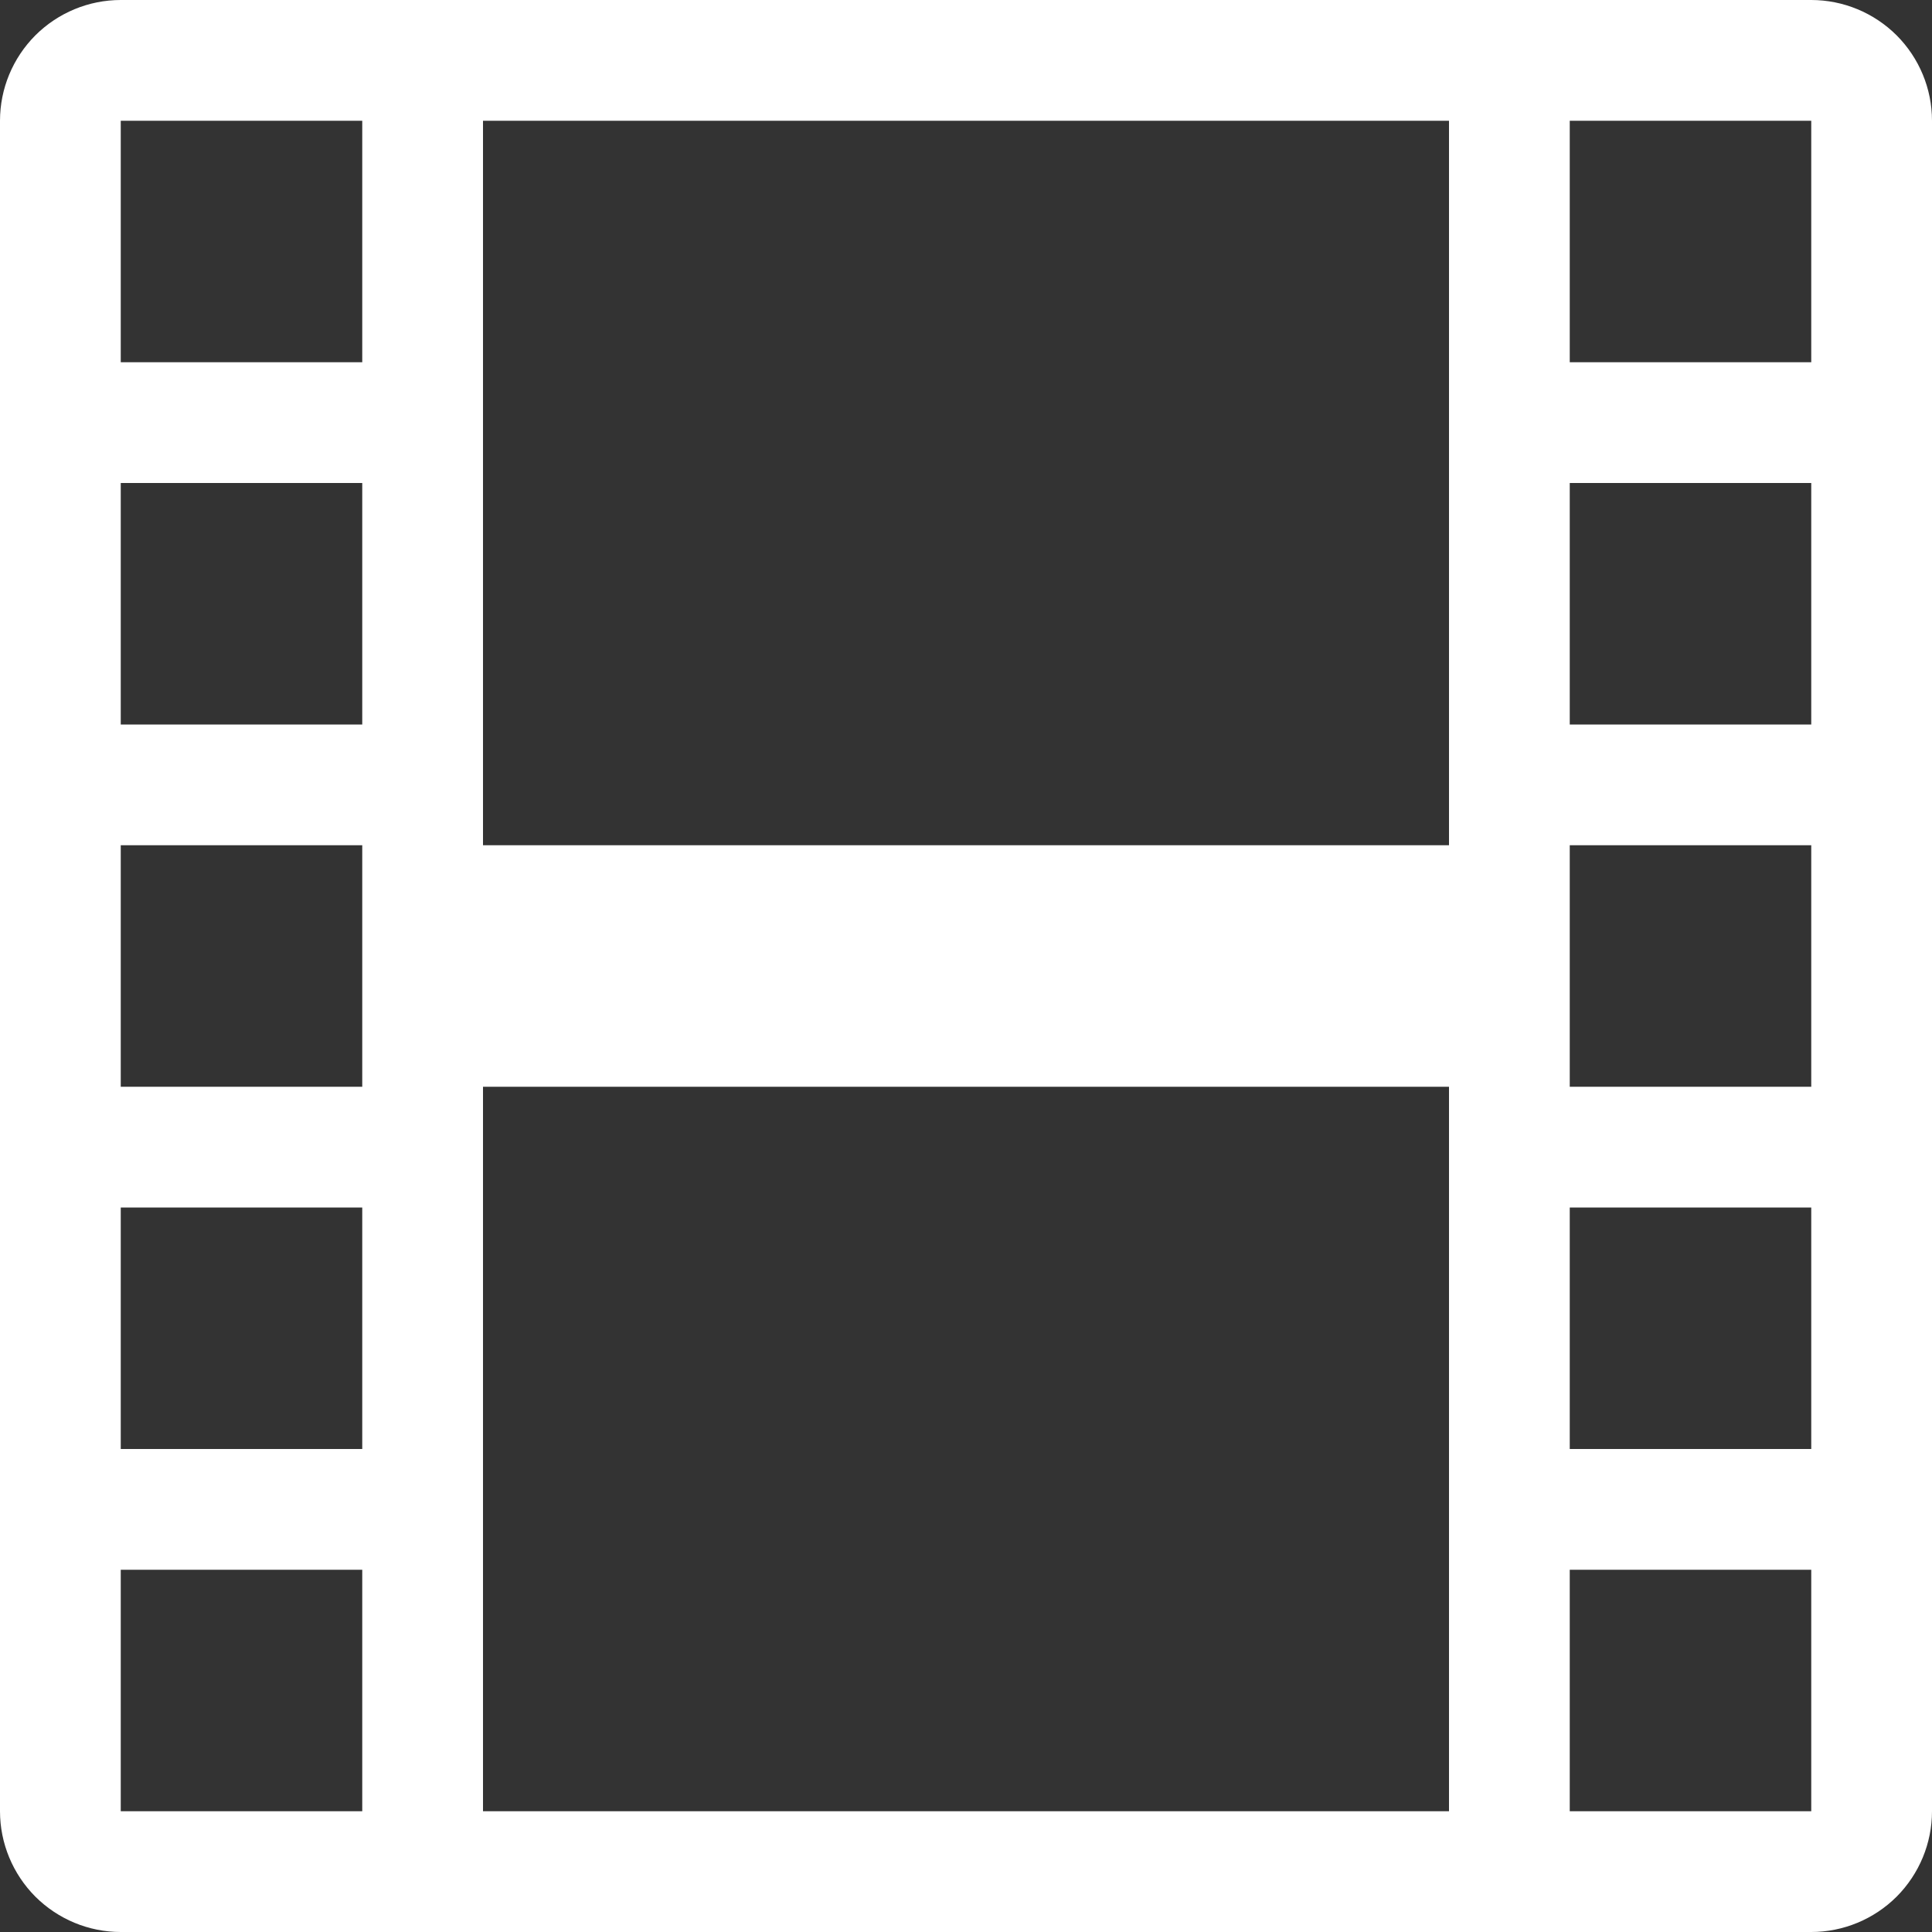 <svg width="20" height="20" viewBox="0 0 20 20" fill="none" xmlns="http://www.w3.org/2000/svg">
<rect x="0" y="0" width="20" height="20" fill="#333333" stroke="none"/>
<g id="film 1" clip-path="url(#clip0_150_5471)">
<path id="Vector" d="M0 1.25C0 0.918 0.132 0.601 0.366 0.366C0.601 0.132 0.918 0 1.25 0L18.75 0C19.081 0 19.399 0.132 19.634 0.366C19.868 0.601 20 0.918 20 1.25V18.75C20 19.081 19.868 19.399 19.634 19.634C19.399 19.868 19.081 20 18.75 20H1.25C0.918 20 0.601 19.868 0.366 19.634C0.132 19.399 0 19.081 0 18.75V1.25ZM5 1.25V8.75H15V1.25H5ZM15 11.25H5V18.75H15V11.25ZM1.25 1.25V3.75H3.75V1.25H1.25ZM3.75 5H1.25V7.5H3.75V5ZM1.25 8.75V11.25H3.75V8.75H1.25ZM3.75 12.5H1.25V15H3.75V12.5ZM1.25 16.25V18.75H3.75V16.25H1.25ZM18.75 1.25H16.25V3.75H18.75V1.25ZM16.25 5V7.5H18.75V5H16.25ZM18.75 8.75H16.25V11.25H18.75V8.75ZM16.25 12.5V15H18.75V12.5H16.25ZM18.75 16.25H16.25V18.75H18.75V16.25Z" fill="white"/>
</g>
<defs>
<clipPath id="clip0_150_5471">
<rect width="20" height="20" fill="white"/>
</clipPath>
</defs>
</svg>
